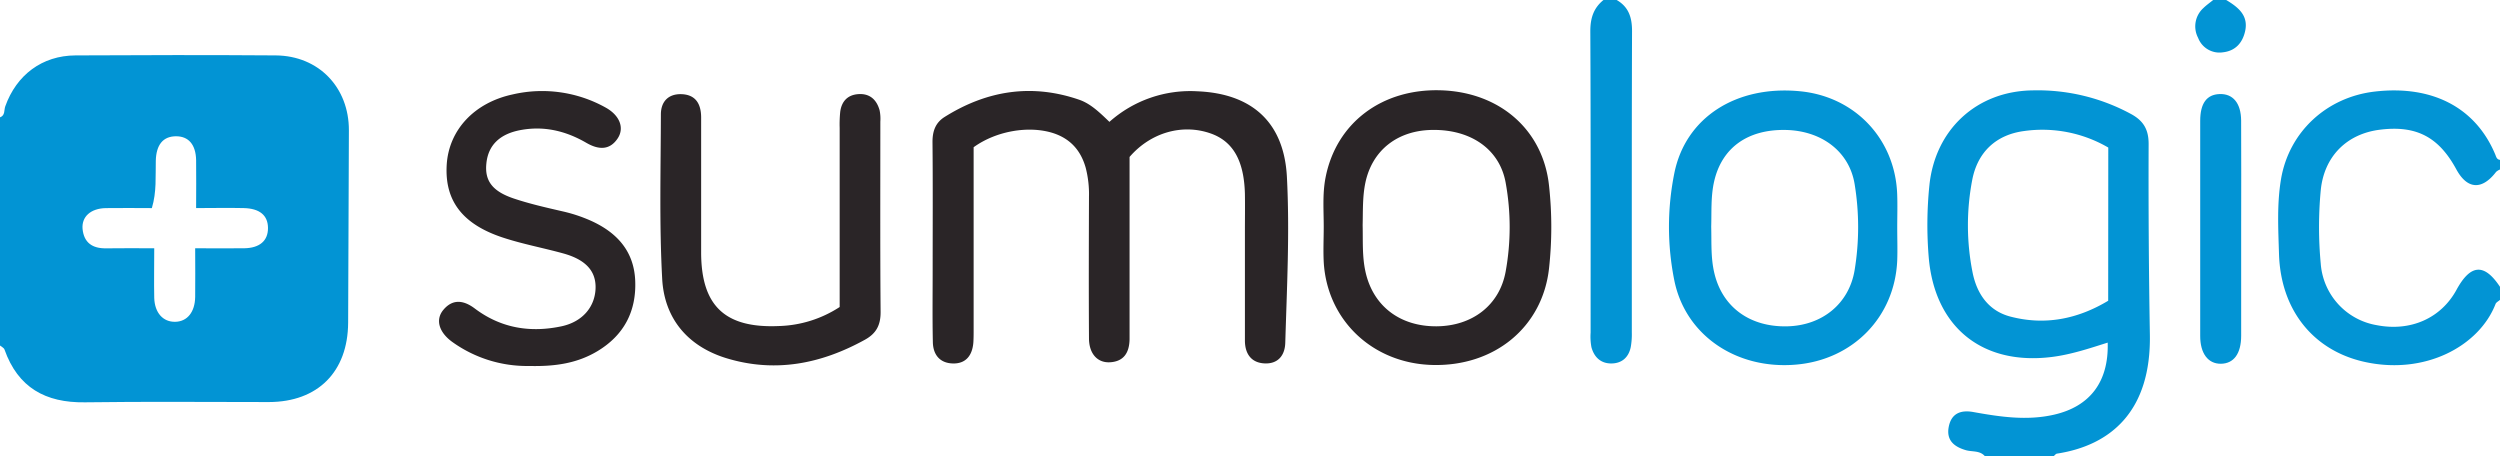 <svg xmlns="http://www.w3.org/2000/svg" viewBox="0 0 767 140" width="767" height="140"><defs><style>.cls-1{fill:#0294d4;}.cls-2{fill:#2a2527;}</style></defs><title>Asset 1</title><g id="Layer_2" data-name="Layer 2"><g id="Layer_1-2" data-name="Layer 1"><path class="cls-1" d="M0,36c1.63-.58,1.2-2.22,1.61-3.36C5.05,23,12.9,17.06,23.13,17c20.49-.11,41-.15,61.46,0,13.18.1,22.49,9.81,22.45,23q-.09,29.48-.23,59c-.08,15.07-9.31,24.32-24.31,24.35-18.82,0-37.65-.18-56.47.08-12.09.17-20.52-4.53-24.65-16.19C1.2,106.71.47,106.4,0,106Q0,71,0,36ZM47.32,76.17c0,5.57-.1,10.39,0,15.2.13,4.61,2.71,7.43,6.43,7.36s6.06-3,6.13-7.63,0-9.56,0-14.93c5.4,0,10.2.06,15,0s7.36-2.31,7.34-6.22-2.58-6-7.47-6.11-9.54,0-14.58,0c0-5.4.07-10,0-14.69-.09-4.81-2.34-7.38-6.24-7.34s-6,2.6-6.13,7.47.3,9.54-1.21,14.57c-4.81,0-9.46-.08-14.11,0S25,66.48,25.33,70.25c.42,4.19,3,6,7.2,5.94C37.17,76.11,41.81,76.17,47.32,76.17Z"/><path class="cls-1" d="M609,140c-1.57-1.87-3.94-1.31-5.92-1.9-3.66-1.07-6-3.1-5.2-7.18s3.64-5.21,7.53-4.51c8.21,1.48,16.46,2.72,24.78.81,11.05-2.53,16.81-10.13,16.45-22.11-5.71,1.81-11.29,3.68-17.18,4.41-21.32,2.65-35.94-9.18-37.73-30.62a119.66,119.66,0,0,1,.2-21.95c1.72-17.16,14.47-29,31.67-29.22A60.06,60.06,0,0,1,653.84,35c3.76,2.05,5.37,4.73,5.36,9.17q-.11,29.23.38,58.46c.42,23.53-12,34-28.49,36.54-.4.06-.73.56-1.09.85Zm37.82-94.73A40.16,40.16,0,0,0,621,40.2c-8.57,1.13-14.27,6.41-15.92,15a74,74,0,0,0,.08,28.25C606.43,90,610,95.36,616.79,97.13c10.63,2.78,20.65.76,30-4.86Z"/><path class="cls-1" d="M767,52a4.12,4.12,0,0,0-1.2.74c-4.35,5.67-8.85,5.38-12.21-.8C748.2,42,741.31,38.43,730.29,39.78,720,41,713,48,712,58.44a120.81,120.81,0,0,0,0,22.41,20.7,20.7,0,0,0,17.12,18.9c10.44,2.06,19.83-2.11,24.58-10.92C758,81,762.18,80.73,767,88v4c-.47.42-1.17.75-1.37,1.27-5,12.89-21.71,22-40.52,17.68-15.58-3.6-25.4-16-25.91-33-.23-7.65-.66-15.33.61-22.94,2.43-14.53,14-25.26,28.89-26.93,17.58-2,30.8,4.94,36.81,19.23.32.75.45,1.63,1.5,1.74Z"/><path class="cls-1" d="M496,0c3.7,2.14,4.72,5.39,4.71,9.56-.11,30.83-.06,61.65-.07,92.48a22,22,0,0,1-.33,4.47c-.66,3.16-2.75,5-6,5s-5.26-2-6.06-5a17.77,17.77,0,0,1-.25-4.47c0-30.83.06-61.65-.09-92.48,0-4,1-7.1,4.05-9.57Z"/><path class="cls-1" d="M683,0c3.67,2.21,6.95,4.76,5.77,9.71-.82,3.49-3,5.93-6.79,6.34a7,7,0,0,1-7.6-4.44A7.56,7.56,0,0,1,676,2.47c.93-.91,2-1.65,3-2.47Z"/><path class="cls-2" d="M340.37,37.39a37.29,37.29,0,0,1,27-9.38c16.72.69,26.56,9.5,27.45,26.22.89,17,0,34-.5,50.94-.11,3.89-2.24,6.46-6.22,6.33-4.19-.14-6.15-2.94-6.16-7,0-11.16,0-22.32,0-33.48,0-3.83.06-7.66,0-11.49-.25-10.26-3.65-16.2-10.57-18.61-8.6-3-18.3-.32-24.82,7.23,0,13.66,0,27.8,0,41.93,0,4.66,0,9.33,0,14-.07,4-1.67,6.84-6.06,7.07-3.79.19-6.36-2.64-6.39-7.29-.09-14.49-.05-29,0-43.47a32.34,32.34,0,0,0-1-8.9c-1.5-5.34-4.74-9-10.17-10.71-7.36-2.27-17.26-.63-24.22,4.39V63.7q0,18.74,0,37.47c0,1.33,0,2.67-.09,4-.33,3.83-2.26,6.44-6.27,6.34s-6.07-2.69-6.15-6.52c-.16-7.32-.06-14.65-.06-22,0-13.16.08-26.31-.05-39.47,0-3.32.94-5.9,3.72-7.64,13-8.15,26.83-10.34,41.52-5.2C334.69,31.92,337.35,34.48,340.37,37.39Z"/><path class="cls-2" d="M406.12,69.57c0-5-.41-10,.53-14.94,3.21-16.87,17.31-27.56,35.59-26.92,18,.63,31.18,12.2,33,29.23a116.29,116.29,0,0,1,0,25.42c-2,18-16.74,30.14-35.85,29.61-18.21-.5-32.17-13.64-33.26-31.43C405.93,76.91,406.12,73.23,406.12,69.57Zm11.94-.51c.11,4.82-.18,9.65.89,14.41,2.34,10.43,10.57,16.73,21.83,16.64,10.91-.09,19.27-6.46,21.15-16.78a76.19,76.19,0,0,0,0-27.31c-1.84-10.14-10.5-16.2-22.13-16.16-10.94,0-18.83,6.19-20.92,16.27C418,60.42,418.17,64.75,418.06,69.07Z"/><path class="cls-1" d="M582.07,69.86c0,3.33.12,6.66,0,10-.72,17.33-13.5,30.48-31,32-18.25,1.61-34-8.93-37.4-25.88a83.16,83.16,0,0,1,0-32.76C517.09,36,532.73,26.09,552.26,28c16.79,1.62,29.1,14.56,29.79,31.42C582.19,62.87,582.07,66.37,582.07,69.86ZM525,69.54c.13,4.82-.17,9.66,1,14.41,2.49,10.29,10.86,16.4,22.23,16.17C559,99.9,567.29,93.22,569,82.86a81.33,81.33,0,0,0,0-26.37c-1.63-10-10.13-16.44-21.28-16.62-11.61-.18-19.46,5.51-21.81,15.74C524.85,60.21,525.14,64.88,525,69.54Z"/><path class="cls-2" d="M257.61,94.19c0-18.58,0-36.74,0-54.89a38.27,38.27,0,0,1,.17-5c.42-3.19,2.25-5.19,5.54-5.42,3.53-.25,5.63,1.7,6.54,4.95a13.09,13.09,0,0,1,.23,3.48c0,19.5-.08,39,.08,58.49,0,4-1.38,6.54-4.83,8.44-13.41,7.4-27.49,10.19-42.36,5.69-11.88-3.6-19.15-12.11-19.82-24.36-.91-16.78-.44-33.65-.4-50.47,0-3.87,2.23-6.33,6.3-6.21,4.38.14,6,3,6.05,7,0,13.83,0,27.66,0,41.5,0,16.42,7.29,23.35,23.8,22.64A35.9,35.9,0,0,0,257.61,94.19Z"/><path class="cls-2" d="M162.4,112.28a39.26,39.26,0,0,1-23.76-7.46c-4-2.95-5.1-6.77-2.63-9.74,3-3.59,6.44-2.87,9.71-.39,8,6,16.94,7.44,26.49,5.43,6.47-1.36,10.32-5.93,10.51-11.66.17-5.27-3-8.81-9.94-10.72-6.09-1.68-12.34-2.84-18.33-4.8-12.59-4.1-18.05-11.37-17.4-22.36.64-10.71,8.47-19.1,20.27-21.62A40,40,0,0,1,185.81,33c4.28,2.36,5.82,6.21,3.72,9.42-2.58,3.92-6.15,3.42-9.64,1.4-6.28-3.64-12.88-5.25-20.11-3.93-6.39,1.17-10,4.6-10.56,10.24-.55,5.25,1.75,8.52,8.34,10.75,4.87,1.64,9.92,2.78,14.94,3.94a46.3,46.3,0,0,1,9,3c7.85,3.6,13,9.29,13.38,18.26.4,9.43-3.46,16.8-11.64,21.69C177.16,111.4,170.47,112.48,162.4,112.28Z"/><path class="cls-1" d="M687.59,70c0,11,0,22,0,33,0,5.54-2.29,8.56-6.23,8.6s-6.34-3.19-6.34-8.5q0-33,0-66c0-5.41,2-8.08,5.91-8.24,4.1-.17,6.61,2.73,6.65,8.13C687.65,48,687.59,59,687.59,70Z"/></g></g></svg>
